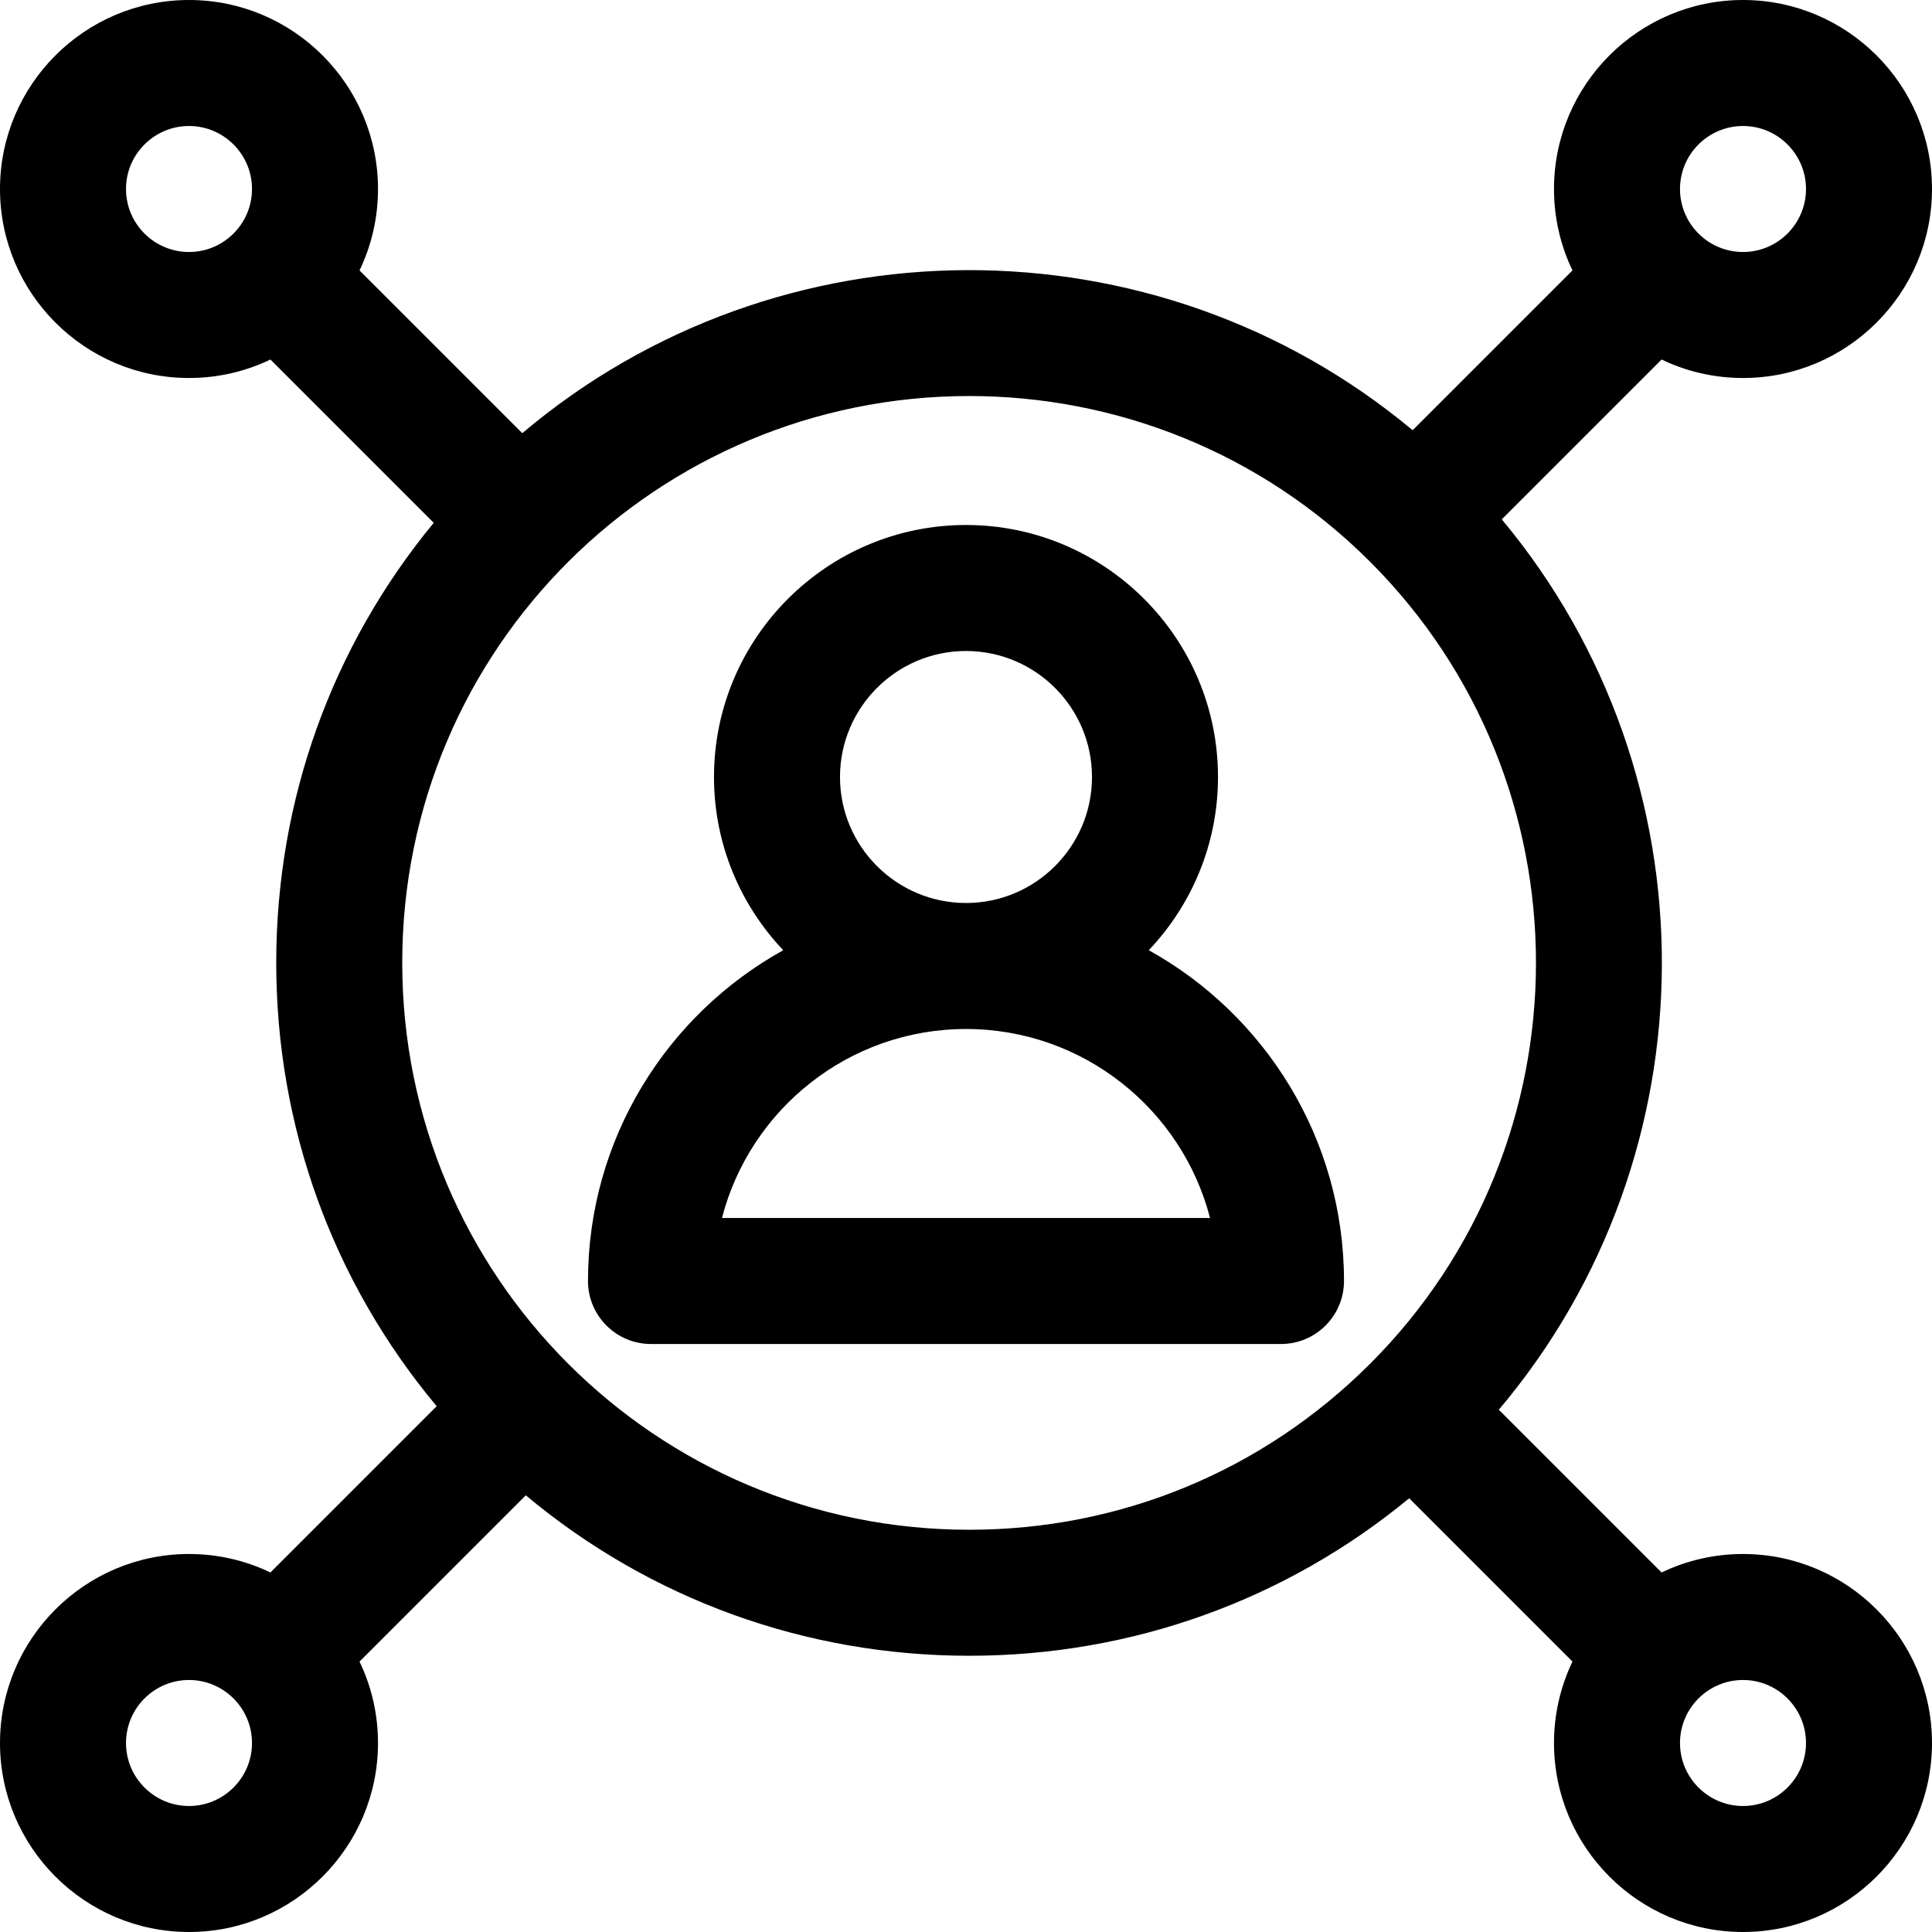 <?xml version="1.0" encoding="iso-8859-1"?>
<!-- Generator: Adobe Illustrator 19.0.0, SVG Export Plug-In . SVG Version: 6.00 Build 0)  -->
<svg version="1.1" id="Layer_1" xmlns="http://www.w3.org/2000/svg" xmlns:xlink="http://www.w3.org/1999/xlink" x="0px" y="0px"
	 viewBox="0 0 512 512" style="enable-background:new 0 0 512 512;" xml:space="preserve">
<g>
	<g>
		<path d="M304.435,251.818c11.358-11.977,18.347-28.135,18.347-45.905c0-36.824-29.959-66.783-66.783-66.783
			s-66.783,29.959-66.783,66.783c0,17.77,6.99,33.928,18.347,45.905c-30.825,17.1-51.739,49.981-51.739,87.66
			c0,9.22,7.475,16.696,16.696,16.696h166.957c9.22,0,16.696-7.475,16.696-16.696C356.174,301.799,335.26,268.918,304.435,251.818z
			 M256,172.522c18.412,0,33.391,14.979,33.391,33.391c0,18.412-14.979,33.391-33.391,33.391c-18.412,0-33.391-14.979-33.391-33.391
			C222.609,187.501,237.588,172.522,256,172.522z M191.33,322.783c7.432-28.772,33.608-50.087,64.67-50.087
			s57.238,21.315,64.67,50.087H191.33z"/>
	</g>
</g>
<g>
	<g>
		<path d="M461.913,411.826c-7.723,0-15.042,1.76-21.581,4.895l-43.13-43.13c57.354-67.856,57.613-167.815,0.782-235.963
			l42.348-42.348c6.539,3.134,13.857,4.894,21.581,4.894c27.618,0,50.087-22.469,50.087-50.087C512,22.469,489.531,0,461.913,0
			s-50.087,22.469-50.087,50.087c0,7.723,1.76,15.042,4.895,21.581l-42.348,42.348c-68.149-56.832-168.109-56.573-235.963,0.782
			l-43.13-43.13c3.134-6.539,4.894-13.857,4.894-21.581C100.174,22.469,77.705,0,50.087,0C22.469,0,0,22.469,0,50.087
			c0,27.618,22.469,50.087,50.087,50.087c7.723,0,15.042-1.76,21.581-4.895l43.273,43.273
			c-27.029,32.779-41.735,73.553-41.735,116.589c0,43.447,14.995,84.582,42.52,117.521L71.668,416.72
			c-6.539-3.134-13.857-4.894-21.581-4.894C22.469,411.826,0,434.295,0,461.913S22.469,512,50.087,512
			c27.618,0,50.087-22.469,50.087-50.087c0-7.723-1.76-15.042-4.895-21.581l44.059-44.059
			c32.938,27.524,74.074,42.521,117.521,42.521c43.036,0,83.81-14.706,116.589-41.735l43.273,43.273
			c-3.134,6.539-4.894,13.857-4.894,21.581c0,27.618,22.469,50.087,50.087,50.087S512,489.531,512,461.913
			S489.531,411.826,461.913,411.826z M461.913,33.391c9.206,0,16.696,7.49,16.696,16.696s-7.49,16.696-16.696,16.696
			s-16.696-7.49-16.696-16.696S452.707,33.391,461.913,33.391z M50.087,66.783c-9.206,0-16.696-7.49-16.696-16.696
			s7.49-16.696,16.696-16.696s16.696,7.49,16.696,16.696S59.293,66.783,50.087,66.783z M50.087,478.609
			c-9.206,0-16.696-7.49-16.696-16.696s7.49-16.696,16.696-16.696s16.696,7.49,16.696,16.696S59.293,478.609,50.087,478.609z
			 M363.109,361.392c-28.38,28.38-66.115,44.011-106.251,44.011c-83.046,0-150.261-67.206-150.261-150.261
			c0-83.583,67.702-150.191,150.261-150.191c38.473,0,76.961,14.65,106.251,43.94C421.695,207.477,421.695,302.806,363.109,361.392z
			 M461.913,478.609c-9.206,0-16.696-7.49-16.696-16.696s7.49-16.696,16.696-16.696s16.696,7.49,16.696,16.696
			S471.119,478.609,461.913,478.609z"/>
	</g>
</g>
<g>
</g>
<g>
</g>
<g>
</g>
<g>
</g>
<g>
</g>
<g>
</g>
<g>
</g>
<g>
</g>
<g>
</g>
<g>
</g>
<g>
</g>
<g>
</g>
<g>
</g>
<g>
</g>
<g>
</g>
</svg>

